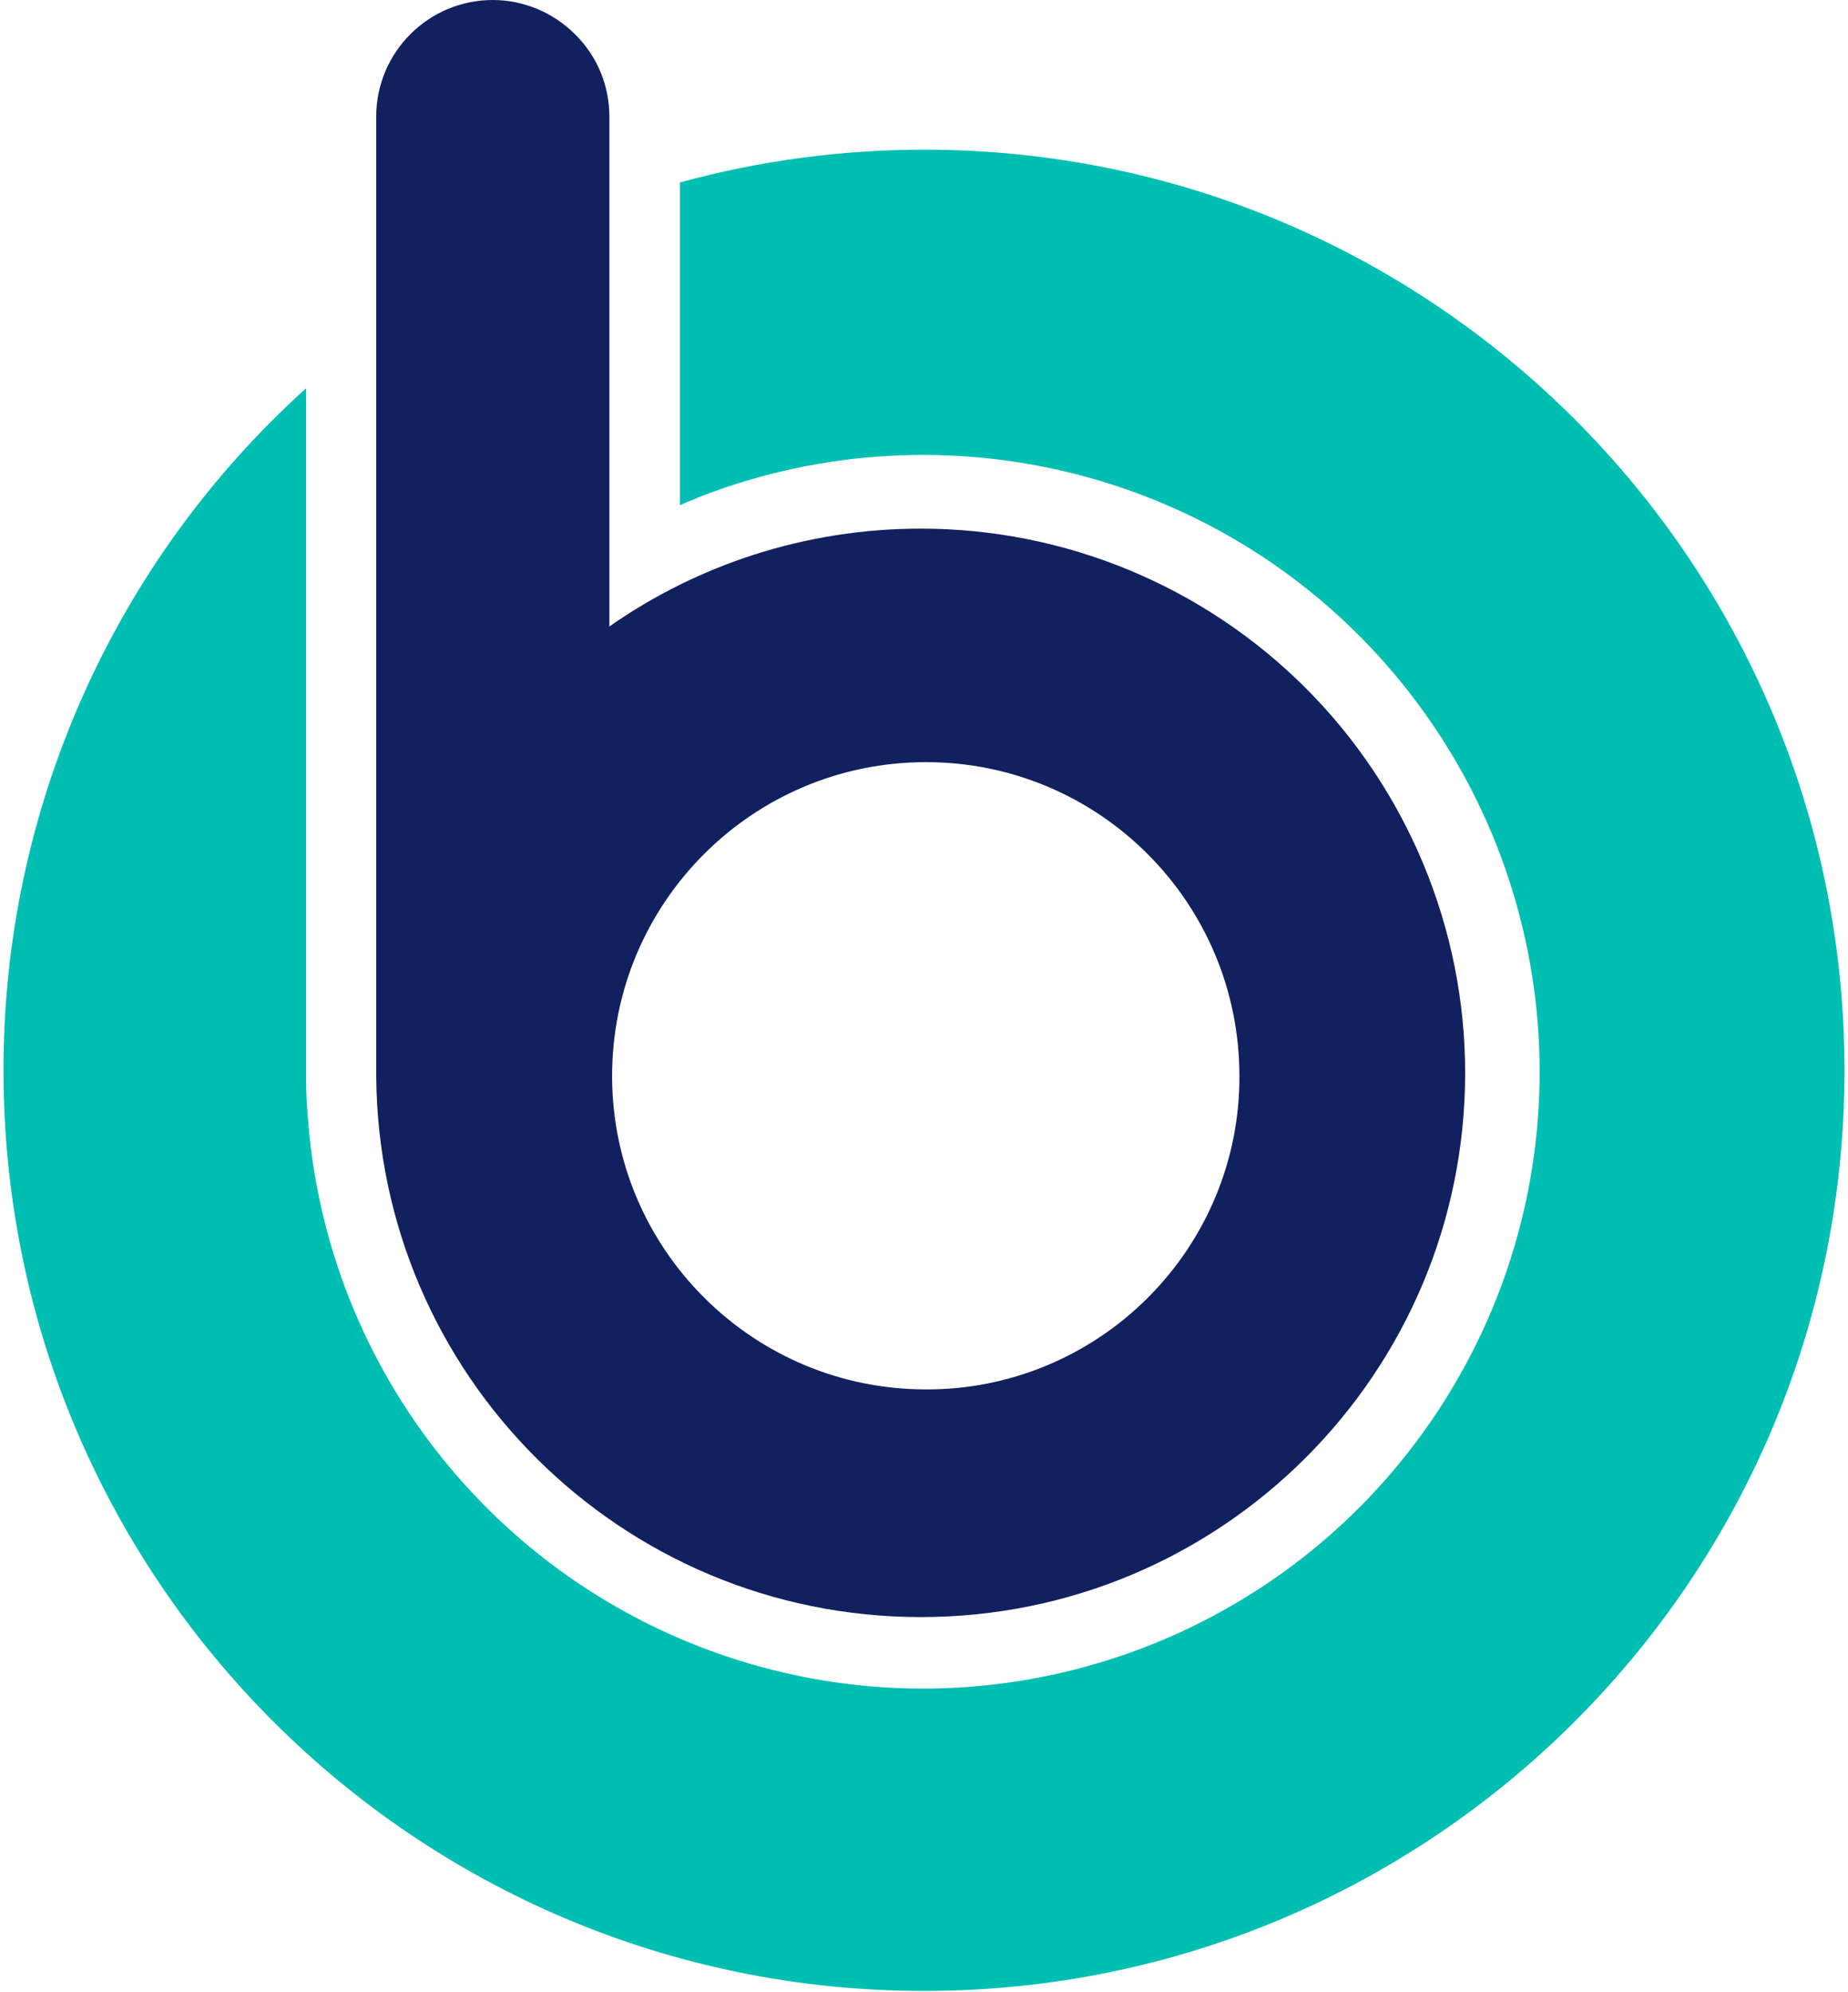 <?xml version="1.0" encoding="utf-8"?>
<!-- Generator: Adobe Illustrator 22.0.1, SVG Export Plug-In . SVG Version: 6.00 Build 0)  -->
<svg version="1.1" id="Camada_1" xmlns="http://www.w3.org/2000/svg" xmlns:xlink="http://www.w3.org/1999/xlink" x="0px" y="0px"
	 viewBox="0 0 474 511" style="enable-background:new 0 0 474 511;" xml:space="preserve">
<style type="text/css">
	.st0{fill:#11205F;}
	.st1{fill:#00BFB2;}
</style>
<title>BankOn</title>
<desc>Created with Sketch.</desc>
<g id="Page-1">
	<g id="BankOn" transform="translate(-74, -56)">
		<g id="Group-2" transform="translate(74, 56)">
			<g id="Camada_3" transform="translate(96, 0)">
				<g id="Camada_6">
					<path class="st0" d="M238.9,176.5c-26.2-26.2-61.7-40.9-98.7-40.9c-29.7,0-57.3,9.3-79.9,25.1V29.9c0-7.9-3.1-15.5-8.8-21.1
						C45.9,3.2,38.3,0,30.4,0C13.9,0,0.5,13.4,0.5,29.9V276h0C1,352.7,63.3,414.8,140.2,414.8c77.1,0,139.6-62.5,139.6-139.6
						C279.8,238.2,265,202.6,238.9,176.5z M198.4,332.9c-15.1,15.1-35.6,23.6-56.9,23.5l0,0c-44.4,0-80.5-36-80.5-80.4
						c0-44.4,36-80.5,80.5-80.5c44.4,0,80.4,36,80.4,80.5C222,297.4,213.5,317.8,198.4,332.9z"/>
				</g>
			</g>
			<g id="Camada_9" transform="translate(0, 38)">
				<g id="Camada_8">
					<path class="st1" d="M473.1,236.6c0,130.4-105.7,236.1-236.1,236.1S0.9,367,0.9,236.6C0.8,169.9,29,106.3,78.5,61.6V238
						c0,3.3,0.1,6.5,0.4,9.8c4.5,65.7,49.4,122.1,113.2,140.9c66.9,19.7,138.8-6.8,177-65.2c38.2-58.4,33.6-134.8-11.2-188.3
						c-43.5-51.9-115-70.1-177.8-46c-0.6,0.2-1.3,0.5-1.9,0.8c-1.3,0.5-2.5,1-3.8,1.6V8.8c20.4-5.6,41.5-8.4,62.7-8.4
						C367.4,0.4,473.1,106.2,473.1,236.6z"/>
				</g>
			</g>
		</g>
	</g>
</g>
</svg>
